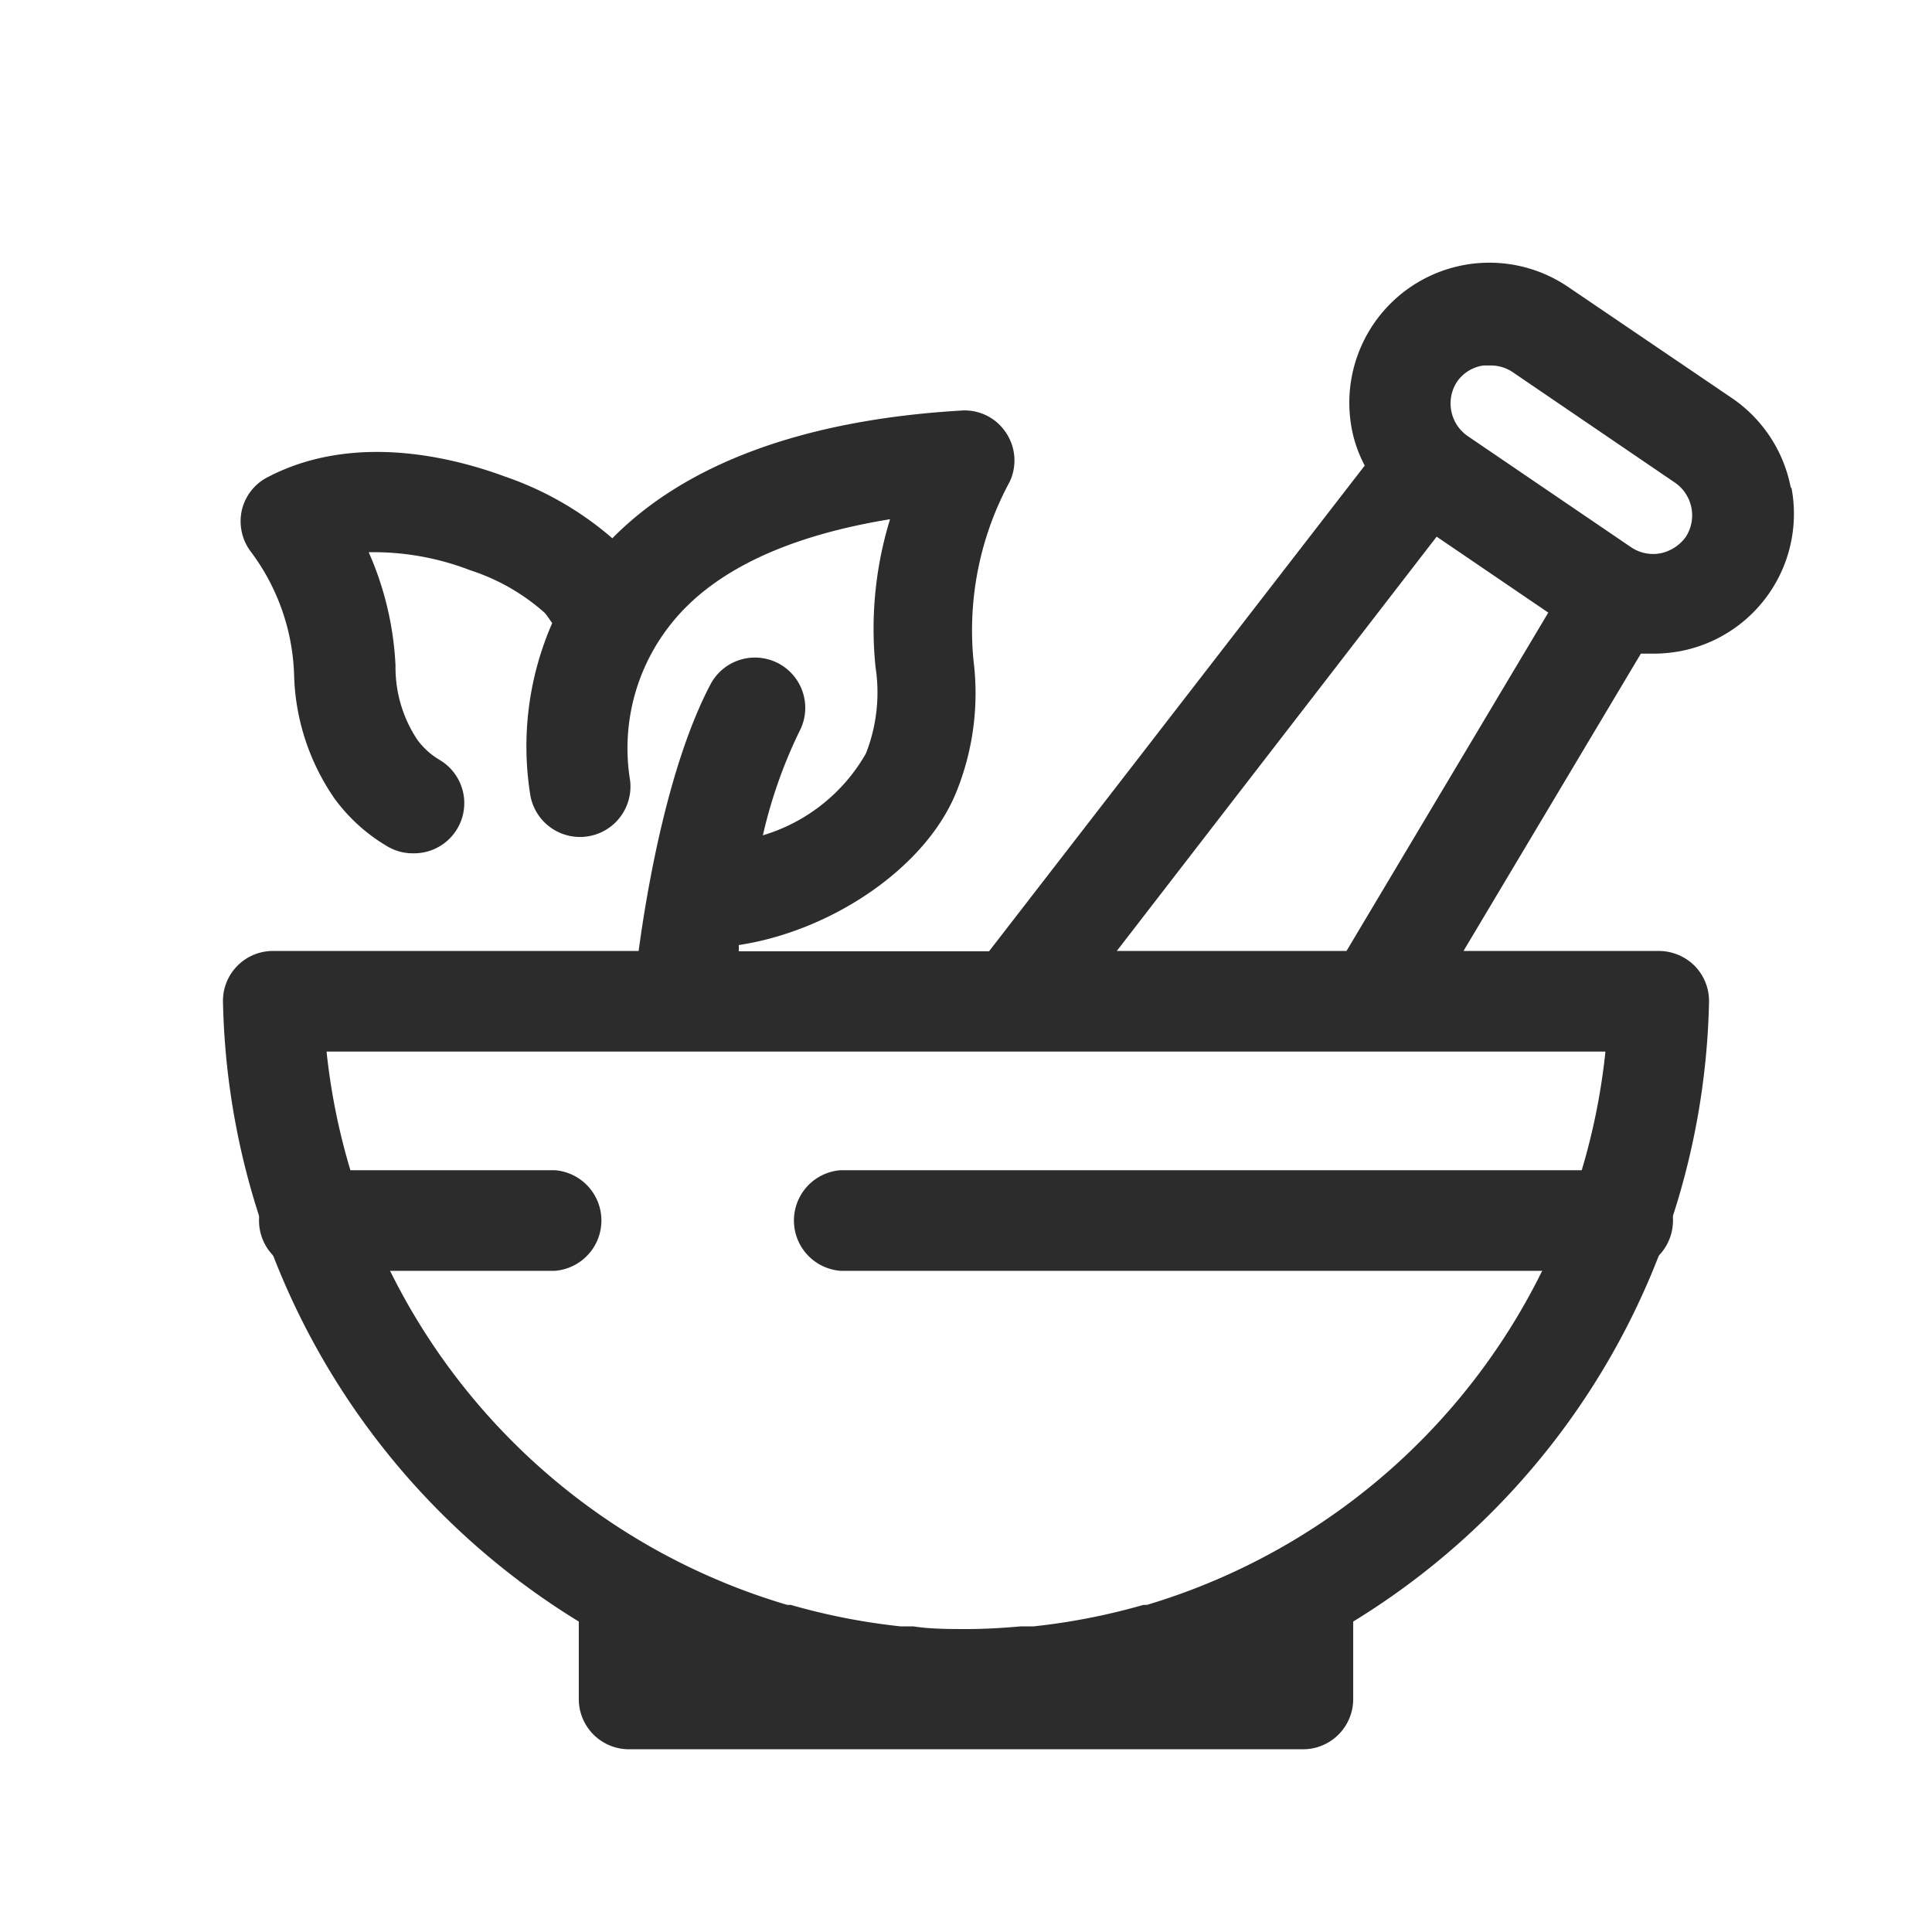 <?xml version="1.0" standalone="no"?><!DOCTYPE svg PUBLIC "-//W3C//DTD SVG 1.1//EN" "http://www.w3.org/Graphics/SVG/1.1/DTD/svg11.dtd"><svg t="1689151184746" viewBox="0 0 1024 1024" version="1.1" xmlns="http://www.w3.org/2000/svg" p-id="30492" xmlns:xlink="http://www.w3.org/1999/xlink" width="200" height="200"><path d="M858.027 620.231h-412.444a26.738 26.738 0 0 0 0 53.333h412.444a26.738 26.738 0 1 0 0-53.333zM293.973 620.231h-128a26.738 26.738 0 1 0 0 53.333h128a26.738 26.738 0 0 0 0-53.333z" fill="#2c2c2c" p-id="30493"></path><path d="M949.191 258.702a74.382 74.382 0 0 0-31.147-47.644l-86.756-58.88a74.24 74.24 0 0 0-114.773 75.378 68.693 68.693 0 0 0 6.827 19.2l-199.111 257.422h-132.693a26.311 26.311 0 0 0 0-3.271c49.636-7.538 99.556-41.387 115.484-81.493a139.378 139.378 0 0 0 8.96-69.262 165.404 165.404 0 0 1 19.2-94.862 26.453 26.453 0 0 0-2.133-26.169 26.169 26.169 0 0 0-23.609-11.52c-84.053 4.978-146.204 28.444-184.889 67.698a171.947 171.947 0 0 0-56.889-32.711c-27.307-10.098-79.644-23.467-125.156 0a26.453 26.453 0 0 0-14.222 17.351 26.88 26.88 0 0 0 4.124 21.76 114.489 114.489 0 0 1 23.467 65.991 120.604 120.604 0 0 0 21.333 65.422 92.729 92.729 0 0 0 27.591 25.173 26.311 26.311 0 0 0 14.222 3.982 26.596 26.596 0 0 0 14.222-49.351 40.391 40.391 0 0 1-11.947-10.667 69.262 69.262 0 0 1-11.662-39.396 167.68 167.68 0 0 0-14.222-60.16 142.222 142.222 0 0 1 53.76 9.529 110.507 110.507 0 0 1 39.396 22.471c1.564 1.707 2.702 3.698 4.124 5.547a162.702 162.702 0 0 0-11.52 91.733 26.738 26.738 0 0 0 52.764-8.533A105.529 105.529 0 0 1 355.556 330.809c22.471-28.444 62.151-46.791 116.196-55.609a197.262 197.262 0 0 0-7.68 78.507 88.462 88.462 0 0 1-5.12 45.653 93.724 93.724 0 0 1-54.613 43.378 256 256 0 0 1 19.342-55.04 26.596 26.596 0 0 0-47.076-25.031c-22.044 41.813-33.422 106.524-38.116 141.369H144.782a26.453 26.453 0 0 0-26.596 27.164 394.667 394.667 0 0 0 188.587 328.249v41.102a26.596 26.596 0 0 0 26.738 26.596h356.978a26.596 26.596 0 0 0 26.738-26.596v-41.102a394.667 394.667 0 0 0 188.587-328.249 26.596 26.596 0 0 0-7.538-19.2 26.88 26.88 0 0 0-19.058-7.964h-103.538l94.009-157.582h6.4a78.222 78.222 0 0 0 14.222-1.28 74.098 74.098 0 0 0 59.164-86.898z m-341.333 591.929h-1.849a342.187 342.187 0 0 1-58.169 11.378h-6.827c-9.529 0.853-19.2 1.422-28.444 1.422s-19.484 0-28.444-1.422h-6.827a342.187 342.187 0 0 1-58.169-11.378h-1.849a343.182 343.182 0 0 1-244.196-293.262h677.831a343.182 343.182 0 0 1-243.058 293.262z m105.813-346.596h-121.742L761.458 284.444l59.164 40.249zM893.582 284.444a21.902 21.902 0 0 1-13.511 8.818 20.907 20.907 0 0 1-15.644-3.271l-86.756-59.022a21.049 21.049 0 0 1-5.547-28.444 20.48 20.48 0 0 1 14.222-8.818h3.84a20.764 20.764 0 0 1 11.804 3.698L888.036 256a21.049 21.049 0 0 1 5.547 28.444z" fill="#2c2c2c" p-id="30494"></path></svg>
